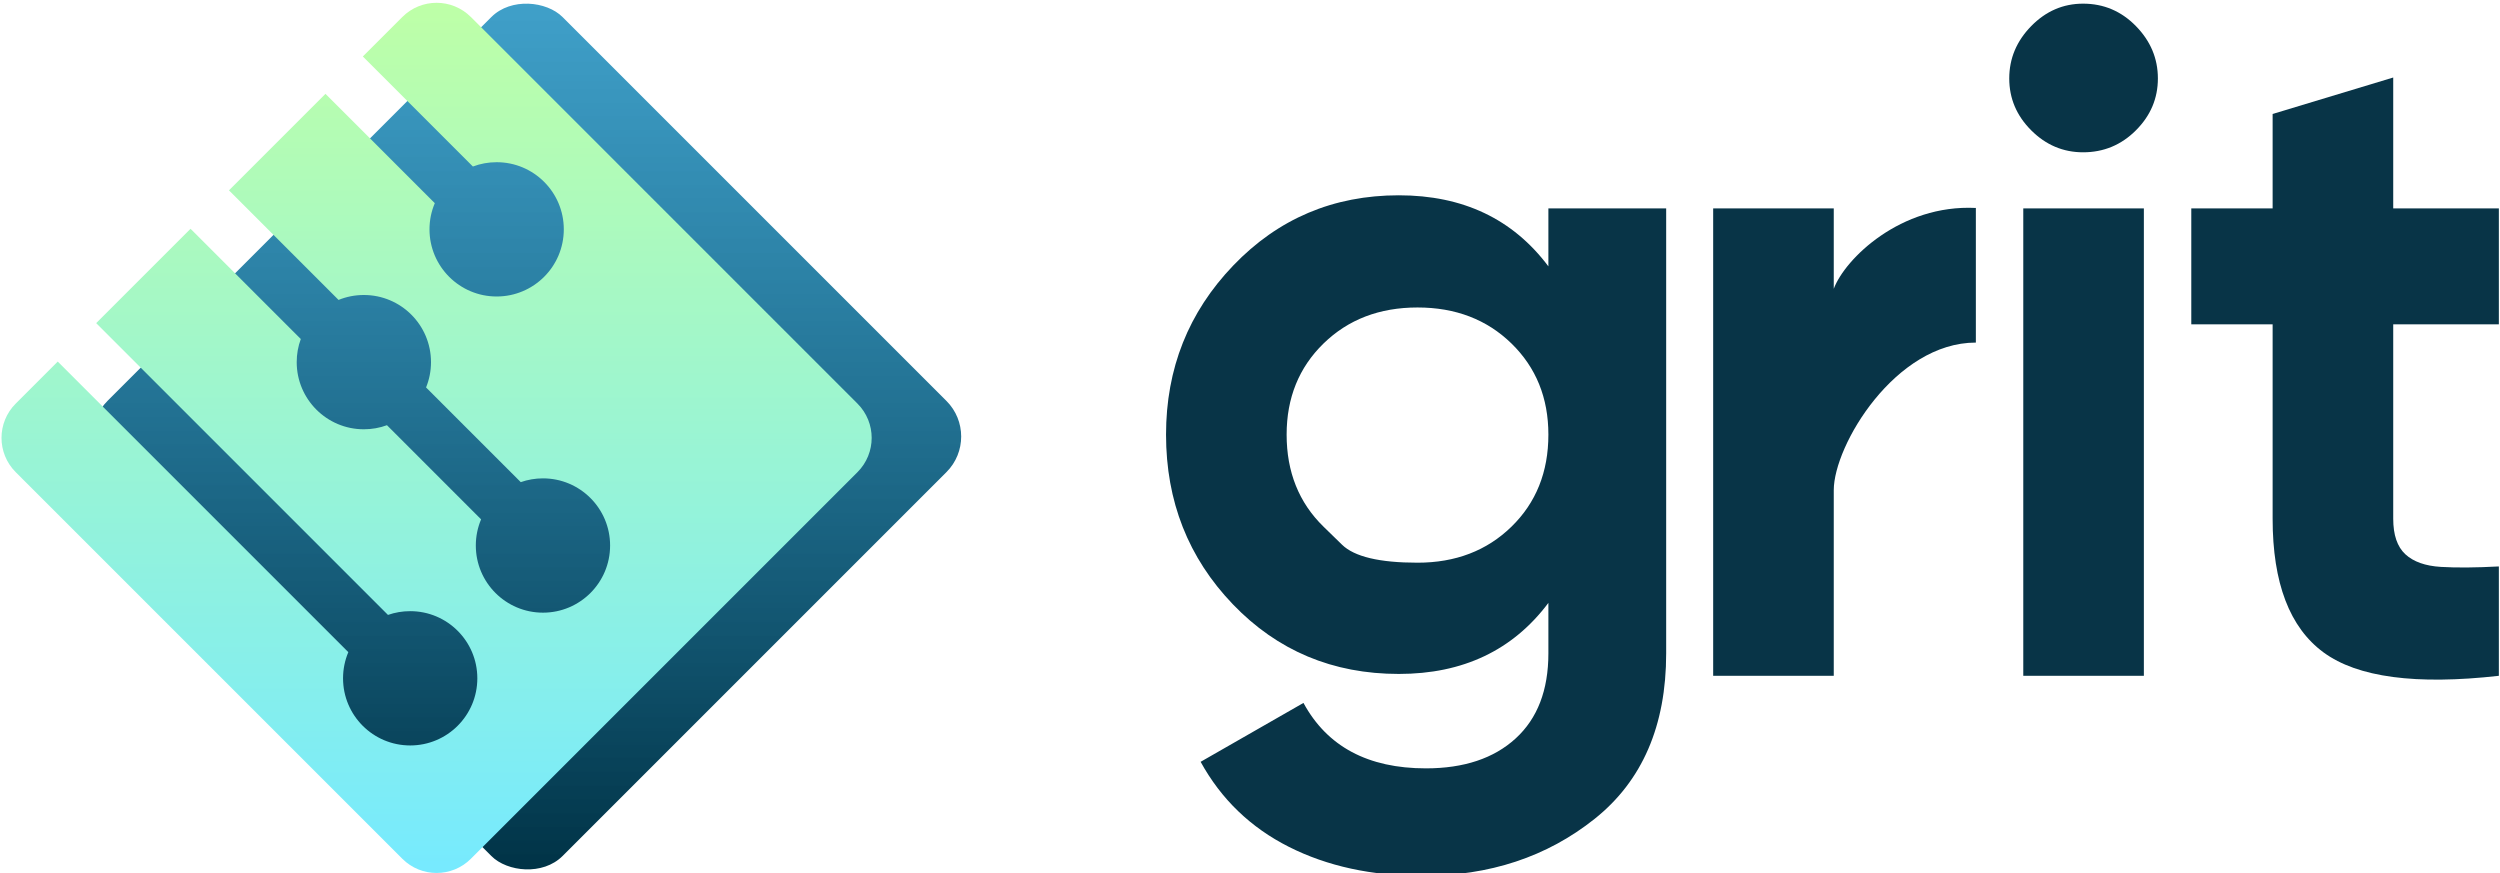 <?xml version="1.0" encoding="utf-8"?>
<svg viewBox="0 0 315 110" xmlns="http://www.w3.org/2000/svg">
  <defs>
    <linearGradient gradientUnits="userSpaceOnUse" x1="79.034" y1="14.123" x2="79.034" y2="95.228" id="gradient-1" gradientTransform="matrix(0.957, 0.957, -0.957, 0.957, 54.047, -73.091)">
      <stop offset="0" style="stop-opacity: 0.75; stop-color: rgb(0, 128, 183);"/>
      <stop offset="1" style="stop-color: rgb(0, 50, 69);"/>
    </linearGradient>
    <linearGradient gradientUnits="userSpaceOnUse" x1="81.28" y1="15.006" x2="81.28" y2="99.271" id="gradient-0" gradientTransform="matrix(-1.306, 0, 0, -1.306, 161.33, 129.985)">
      <stop offset="0" style="stop-color: rgb(118, 234, 255);"/>
      <stop offset="1" style="stop-color: rgb(190, 255, 167);"/>
    </linearGradient>
  </defs>
  <rect x="37.067" y="14.123" width="81.105" height="81.105" style="stroke-linecap: square; stroke-width: 50px; fill: url('#gradient-1');" rx="6.346" ry="6.346" transform="matrix(0.707, -0.707, 0.707, 0.707, -27.136, 71.224)"/>
  <g transform="matrix(1.191, 0, 0, 1.191, -10.252, -155.069)" style="">
    <path d="M 172.417 152.247 L 184.878 152.247 L 184.878 199.323 C 184.878 206.972 182.356 212.807 177.312 216.829 C 172.269 220.851 166.186 222.862 159.065 222.862 C 153.724 222.862 149.027 221.84 144.972 219.796 C 140.917 217.752 137.802 214.752 135.626 210.796 L 146.505 204.565 C 149.01 209.18 153.329 211.488 159.461 211.488 C 163.483 211.488 166.648 210.433 168.955 208.323 C 171.263 206.213 172.417 203.213 172.417 199.323 L 172.417 193.983 C 168.659 198.994 163.384 201.499 156.593 201.499 C 149.604 201.499 143.752 199.043 139.038 194.131 C 134.324 189.219 131.967 183.236 131.967 176.181 C 131.967 169.192 134.341 163.225 139.088 158.28 C 143.835 153.335 149.67 150.862 156.593 150.862 C 163.384 150.862 168.659 153.368 172.417 158.379 L 172.417 152.247 Z M 148.631 185.922 C 148.631 185.922 149.282 186.557 150.585 187.826 C 151.887 189.095 154.549 189.73 158.571 189.73 C 162.593 189.73 165.906 188.461 168.51 185.922 C 171.115 183.384 172.417 180.137 172.417 176.181 C 172.417 172.291 171.115 169.077 168.51 166.538 C 165.906 163.999 162.593 162.73 158.571 162.73 C 154.549 162.73 151.236 163.999 148.631 166.538 C 146.027 169.077 144.725 172.291 144.725 176.181 C 144.725 180.137 146.027 183.384 148.631 185.922 Z" style="fill: rgb(8, 52, 71);"/>
    <path d="M 202.608 160.752 C 203.795 157.587 209.668 151.805 217.641 152.201 L 217.641 166.443 C 209.115 166.443 202.608 177.313 202.608 182.06 L 202.608 201.697 L 189.85 201.697 L 189.85 152.247 L 202.608 152.247 L 202.608 160.752 Z" style="fill: rgb(8, 52, 71);"/>
    <path d="M 228.986 146.313 C 226.877 146.313 225.047 145.538 223.497 143.989 C 221.948 142.44 221.173 140.61 221.173 138.5 C 221.173 136.39 221.948 134.544 223.497 132.961 C 225.047 131.379 226.877 130.588 228.986 130.588 C 231.162 130.588 233.025 131.379 234.574 132.961 C 236.124 134.544 236.898 136.39 236.898 138.5 C 236.898 140.61 236.124 142.44 234.574 143.989 C 233.025 145.538 231.162 146.313 228.986 146.313 Z M 222.657 201.697 L 222.657 152.247 L 235.415 152.247 L 235.415 201.697 L 222.657 201.697 Z" style="fill: rgb(8, 52, 71);"/>
    <path d="M 272.97 164.511 L 261.795 164.511 L 261.795 185.082 C 261.795 186.796 262.224 188.049 263.08 188.84 C 263.938 189.631 265.191 190.076 266.839 190.175 C 268.487 190.274 270.531 190.257 272.97 190.126 L 272.97 201.697 C 264.202 202.686 258.021 201.861 254.427 199.224 C 250.834 196.587 249.037 191.873 249.037 185.082 L 249.037 164.511 L 240.432 164.511 L 240.432 152.247 L 249.037 152.247 L 249.037 142.258 L 261.795 138.401 L 261.795 152.247 L 272.97 152.247 L 272.97 164.511 Z" style="fill: rgb(8, 52, 71);"/>
  </g>
  <path d="M 1.98 50.854 L 7.277 45.557 L 43.889 82.17 C 43.462 83.183 43.224 84.296 43.224 85.466 C 43.224 90.138 47.012 93.926 51.684 93.927 C 56.357 93.927 60.144 90.138 60.144 85.466 C 60.144 80.792 56.357 77.006 51.684 77.006 C 50.702 77.006 49.761 77.173 48.884 77.479 L 12.12 40.714 L 24.008 28.826 L 37.9 42.718 C 37.565 43.625 37.385 44.606 37.385 45.63 C 37.385 50.302 41.174 54.09 45.845 54.09 C 46.868 54.09 47.849 53.909 48.757 53.576 L 60.618 65.439 C 60.19 66.452 59.953 67.565 59.953 68.735 C 59.954 73.407 63.742 77.195 68.413 77.195 C 73.086 77.195 76.873 73.406 76.873 68.735 C 76.873 64.061 73.086 60.274 68.413 60.274 C 67.433 60.274 66.49 60.441 65.614 60.749 L 53.684 48.819 C 54.085 47.834 54.306 46.759 54.306 45.63 C 54.306 40.957 50.519 37.169 45.845 37.169 C 44.719 37.169 43.641 37.39 42.657 37.79 L 28.85 23.984 L 41.009 11.825 L 54.784 25.6 C 54.355 26.613 54.116 27.727 54.116 28.896 C 54.116 33.569 57.906 37.358 62.576 37.358 C 67.251 37.358 71.039 33.569 71.039 28.896 C 71.039 24.224 67.251 20.437 62.576 20.437 C 61.523 20.437 60.514 20.628 59.584 20.981 L 45.718 7.116 L 50.693 2.142 C 53.078 -0.243 56.945 -0.243 59.33 2.142 L 108.042 50.854 C 110.427 53.24 110.427 57.106 108.042 59.493 L 59.33 108.205 C 56.945 110.59 53.078 110.59 50.693 108.205 L 1.98 59.493 C -0.406 57.106 -0.406 53.24 1.98 50.854 Z" style="stroke-linecap: square; stroke-width: 50px; fill: url('#gradient-0');"/>
</svg>